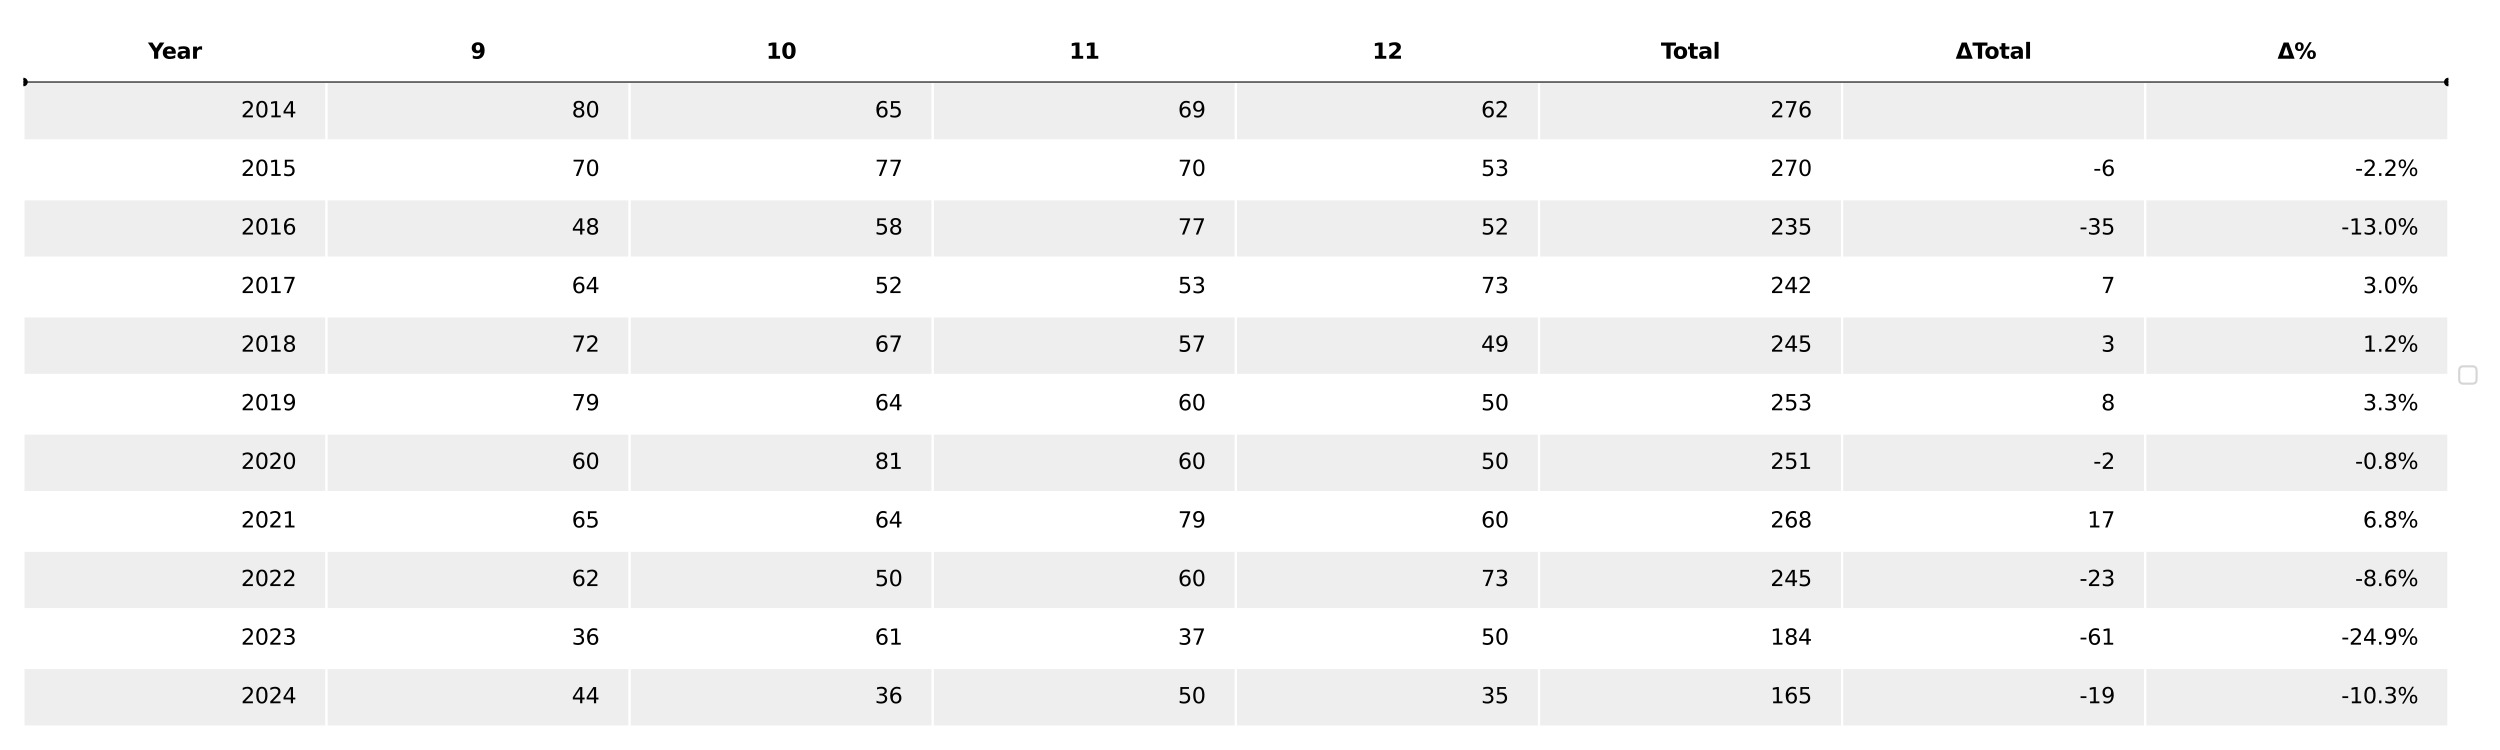 <?xml version="1.0" encoding="utf-8" standalone="no"?>
<!DOCTYPE svg PUBLIC "-//W3C//DTD SVG 1.1//EN"
  "http://www.w3.org/Graphics/SVG/1.1/DTD/svg11.dtd">
<svg xmlns:xlink="http://www.w3.org/1999/xlink" width="1152pt" height="345.6pt" viewBox="0 0 1152 345.6" xmlns="http://www.w3.org/2000/svg" version="1.1">
 <defs>
  <style type="text/css">*{stroke-linejoin: round; stroke-linecap: butt}</style>
 </defs>
 <g id="figure_1">
  <g id="patch_1">
   <path d="M 0 345.6 
L 1152 345.6 
L 1152 0 
L 0 0 
z
" style="fill: #ffffff"/>
  </g>
  <g id="axes_1">
   <g id="table_1">
    <g id="patch_2">
     <path d="M 10.8 37.8 
L 150.475 37.8 
L 150.475 10.8 
L 10.8 10.8 
z
" style="fill: #ffffff; stroke: #ffffff; stroke-linejoin: miter"/>
    </g>
    <g id="text_1">
     <!-- Year -->
     <g transform="translate(68.242 27.059) scale(0.1 -0.1)">
      <defs>
       <path id="DejaVuSans-Bold-59" d="M -63 4666 
L 1253 4666 
L 2316 3003 
L 3378 4666 
L 4697 4666 
L 2919 1966 
L 2919 0 
L 1716 0 
L 1716 1966 
L -63 4666 
z
" transform="scale(0.016)"/>
       <path id="DejaVuSans-Bold-65" d="M 4031 1759 
L 4031 1441 
L 1416 1441 
Q 1456 1047 1700 850 
Q 1944 653 2381 653 
Q 2734 653 3104 758 
Q 3475 863 3866 1075 
L 3866 213 
Q 3469 63 3072 -14 
Q 2675 -91 2278 -91 
Q 1328 -91 801 392 
Q 275 875 275 1747 
Q 275 2603 792 3093 
Q 1309 3584 2216 3584 
Q 3041 3584 3536 3087 
Q 4031 2591 4031 1759 
z
M 2881 2131 
Q 2881 2450 2695 2645 
Q 2509 2841 2209 2841 
Q 1884 2841 1681 2658 
Q 1478 2475 1428 2131 
L 2881 2131 
z
" transform="scale(0.016)"/>
       <path id="DejaVuSans-Bold-61" d="M 2106 1575 
Q 1756 1575 1579 1456 
Q 1403 1338 1403 1106 
Q 1403 894 1545 773 
Q 1688 653 1941 653 
Q 2256 653 2472 879 
Q 2688 1106 2688 1447 
L 2688 1575 
L 2106 1575 
z
M 3816 1997 
L 3816 0 
L 2688 0 
L 2688 519 
Q 2463 200 2181 54 
Q 1900 -91 1497 -91 
Q 953 -91 614 226 
Q 275 544 275 1050 
Q 275 1666 698 1953 
Q 1122 2241 2028 2241 
L 2688 2241 
L 2688 2328 
Q 2688 2594 2478 2717 
Q 2269 2841 1825 2841 
Q 1466 2841 1156 2769 
Q 847 2697 581 2553 
L 581 3406 
Q 941 3494 1303 3539 
Q 1666 3584 2028 3584 
Q 2975 3584 3395 3211 
Q 3816 2838 3816 1997 
z
" transform="scale(0.016)"/>
       <path id="DejaVuSans-Bold-72" d="M 3138 2547 
Q 2991 2616 2845 2648 
Q 2700 2681 2553 2681 
Q 2122 2681 1889 2404 
Q 1656 2128 1656 1613 
L 1656 0 
L 538 0 
L 538 3500 
L 1656 3500 
L 1656 2925 
Q 1872 3269 2151 3426 
Q 2431 3584 2822 3584 
Q 2878 3584 2943 3579 
Q 3009 3575 3134 3559 
L 3138 2547 
z
" transform="scale(0.016)"/>
      </defs>
      <use xlink:href="#DejaVuSans-Bold-59"/>
      <use xlink:href="#DejaVuSans-Bold-65" x="63.287"/>
      <use xlink:href="#DejaVuSans-Bold-61" x="131.109"/>
      <use xlink:href="#DejaVuSans-Bold-72" x="198.59"/>
     </g>
    </g>
    <g id="patch_3">
     <path d="M 150.475 37.8 
L 290.15 37.8 
L 290.15 10.8 
L 150.475 10.8 
z
" style="fill: #ffffff; stroke: #ffffff; stroke-linejoin: miter"/>
    </g>
    <g id="text_2">
     <!-- 9 -->
     <g transform="translate(216.834 27.059) scale(0.1 -0.1)">
      <defs>
       <path id="DejaVuSans-Bold-39" d="M 641 103 
L 641 966 
Q 928 831 1190 764 
Q 1453 697 1709 697 
Q 2247 697 2547 995 
Q 2847 1294 2900 1881 
Q 2688 1725 2447 1647 
Q 2206 1569 1925 1569 
Q 1209 1569 770 1986 
Q 331 2403 331 3084 
Q 331 3838 820 4291 
Q 1309 4744 2131 4744 
Q 3044 4744 3544 4128 
Q 4044 3513 4044 2388 
Q 4044 1231 3459 570 
Q 2875 -91 1856 -91 
Q 1528 -91 1228 -42 
Q 928 6 641 103 
z
M 2125 2350 
Q 2441 2350 2600 2554 
Q 2759 2759 2759 3169 
Q 2759 3575 2600 3781 
Q 2441 3988 2125 3988 
Q 1809 3988 1650 3781 
Q 1491 3575 1491 3169 
Q 1491 2759 1650 2554 
Q 1809 2350 2125 2350 
z
" transform="scale(0.016)"/>
      </defs>
      <use xlink:href="#DejaVuSans-Bold-39"/>
     </g>
    </g>
    <g id="patch_4">
     <path d="M 290.15 37.8 
L 429.825 37.8 
L 429.825 10.8 
L 290.15 10.8 
z
" style="fill: #ffffff; stroke: #ffffff; stroke-linejoin: miter"/>
    </g>
    <g id="text_3">
     <!-- 10 -->
     <g transform="translate(353.03 27.059) scale(0.1 -0.1)">
      <defs>
       <path id="DejaVuSans-Bold-31" d="M 750 831 
L 1813 831 
L 1813 3847 
L 722 3622 
L 722 4441 
L 1806 4666 
L 2950 4666 
L 2950 831 
L 4013 831 
L 4013 0 
L 750 0 
L 750 831 
z
" transform="scale(0.016)"/>
       <path id="DejaVuSans-Bold-30" d="M 2944 2338 
Q 2944 3213 2780 3570 
Q 2616 3928 2228 3928 
Q 1841 3928 1675 3570 
Q 1509 3213 1509 2338 
Q 1509 1453 1675 1090 
Q 1841 728 2228 728 
Q 2613 728 2778 1090 
Q 2944 1453 2944 2338 
z
M 4147 2328 
Q 4147 1169 3647 539 
Q 3147 -91 2228 -91 
Q 1306 -91 806 539 
Q 306 1169 306 2328 
Q 306 3491 806 4120 
Q 1306 4750 2228 4750 
Q 3147 4750 3647 4120 
Q 4147 3491 4147 2328 
z
" transform="scale(0.016)"/>
      </defs>
      <use xlink:href="#DejaVuSans-Bold-31"/>
      <use xlink:href="#DejaVuSans-Bold-30" x="69.58"/>
     </g>
    </g>
    <g id="patch_5">
     <path d="M 429.825 37.8 
L 569.5 37.8 
L 569.5 10.8 
L 429.825 10.8 
z
" style="fill: #ffffff; stroke: #ffffff; stroke-linejoin: miter"/>
    </g>
    <g id="text_4">
     <!-- 11 -->
     <g transform="translate(492.705 27.059) scale(0.1 -0.1)">
      <use xlink:href="#DejaVuSans-Bold-31"/>
      <use xlink:href="#DejaVuSans-Bold-31" x="69.58"/>
     </g>
    </g>
    <g id="patch_6">
     <path d="M 569.5 37.8 
L 709.175 37.8 
L 709.175 10.8 
L 569.5 10.8 
z
" style="fill: #ffffff; stroke: #ffffff; stroke-linejoin: miter"/>
    </g>
    <g id="text_5">
     <!-- 12 -->
     <g transform="translate(632.38 27.059) scale(0.1 -0.1)">
      <defs>
       <path id="DejaVuSans-Bold-32" d="M 1844 884 
L 3897 884 
L 3897 0 
L 506 0 
L 506 884 
L 2209 2388 
Q 2438 2594 2547 2791 
Q 2656 2988 2656 3200 
Q 2656 3528 2436 3728 
Q 2216 3928 1850 3928 
Q 1569 3928 1234 3808 
Q 900 3688 519 3450 
L 519 4475 
Q 925 4609 1322 4679 
Q 1719 4750 2100 4750 
Q 2938 4750 3402 4381 
Q 3866 4013 3866 3353 
Q 3866 2972 3669 2642 
Q 3472 2313 2841 1759 
L 1844 884 
z
" transform="scale(0.016)"/>
      </defs>
      <use xlink:href="#DejaVuSans-Bold-31"/>
      <use xlink:href="#DejaVuSans-Bold-32" x="69.58"/>
     </g>
    </g>
    <g id="patch_7">
     <path d="M 709.175 37.8 
L 848.85 37.8 
L 848.85 10.8 
L 709.175 10.8 
z
" style="fill: #ffffff; stroke: #ffffff; stroke-linejoin: miter"/>
    </g>
    <g id="text_6">
     <!-- Total -->
     <g transform="translate(765.351 27.059) scale(0.1 -0.1)">
      <defs>
       <path id="DejaVuSans-Bold-54" d="M 31 4666 
L 4331 4666 
L 4331 3756 
L 2784 3756 
L 2784 0 
L 1581 0 
L 1581 3756 
L 31 3756 
L 31 4666 
z
" transform="scale(0.016)"/>
       <path id="DejaVuSans-Bold-6f" d="M 2203 2784 
Q 1831 2784 1636 2517 
Q 1441 2250 1441 1747 
Q 1441 1244 1636 976 
Q 1831 709 2203 709 
Q 2569 709 2762 976 
Q 2956 1244 2956 1747 
Q 2956 2250 2762 2517 
Q 2569 2784 2203 2784 
z
M 2203 3584 
Q 3106 3584 3614 3096 
Q 4122 2609 4122 1747 
Q 4122 884 3614 396 
Q 3106 -91 2203 -91 
Q 1297 -91 786 396 
Q 275 884 275 1747 
Q 275 2609 786 3096 
Q 1297 3584 2203 3584 
z
" transform="scale(0.016)"/>
       <path id="DejaVuSans-Bold-74" d="M 1759 4494 
L 1759 3500 
L 2913 3500 
L 2913 2700 
L 1759 2700 
L 1759 1216 
Q 1759 972 1856 886 
Q 1953 800 2241 800 
L 2816 800 
L 2816 0 
L 1856 0 
Q 1194 0 917 276 
Q 641 553 641 1216 
L 641 2700 
L 84 2700 
L 84 3500 
L 641 3500 
L 641 4494 
L 1759 4494 
z
" transform="scale(0.016)"/>
       <path id="DejaVuSans-Bold-6c" d="M 538 4863 
L 1656 4863 
L 1656 0 
L 538 0 
L 538 4863 
z
" transform="scale(0.016)"/>
      </defs>
      <use xlink:href="#DejaVuSans-Bold-54"/>
      <use xlink:href="#DejaVuSans-Bold-6f" x="54.963"/>
      <use xlink:href="#DejaVuSans-Bold-74" x="123.664"/>
      <use xlink:href="#DejaVuSans-Bold-61" x="171.467"/>
      <use xlink:href="#DejaVuSans-Bold-6c" x="238.947"/>
     </g>
    </g>
    <g id="patch_8">
     <path d="M 848.85 37.8 
L 988.525 37.8 
L 988.525 10.8 
L 848.85 10.8 
z
" style="fill: #ffffff; stroke: #ffffff; stroke-linejoin: miter"/>
    </g>
    <g id="text_7">
     <!-- ΔTotal -->
     <g transform="translate(901.156 27.059) scale(0.1 -0.1)">
      <defs>
       <path id="DejaVuSans-Bold-394" d="M 4922 0 
L 31 0 
L 1759 4666 
L 3194 4666 
L 4922 0 
z
M 1559 909 
L 3384 909 
L 2478 3572 
L 1559 909 
z
" transform="scale(0.016)"/>
      </defs>
      <use xlink:href="#DejaVuSans-Bold-394"/>
      <use xlink:href="#DejaVuSans-Bold-54" x="77.393"/>
      <use xlink:href="#DejaVuSans-Bold-6f" x="132.355"/>
      <use xlink:href="#DejaVuSans-Bold-74" x="201.057"/>
      <use xlink:href="#DejaVuSans-Bold-61" x="248.859"/>
      <use xlink:href="#DejaVuSans-Bold-6c" x="316.34"/>
     </g>
    </g>
    <g id="patch_9">
     <path d="M 988.525 37.8 
L 1128.2 37.8 
L 1128.2 10.8 
L 988.525 10.8 
z
" style="fill: #ffffff; stroke: #ffffff; stroke-linejoin: miter"/>
    </g>
    <g id="text_8">
     <!-- Δ% -->
     <g transform="translate(1049.483 27.059) scale(0.1 -0.1)">
      <defs>
       <path id="DejaVuSans-Bold-25" d="M 4959 1925 
Q 4738 1925 4616 1733 
Q 4494 1541 4494 1184 
Q 4494 825 4614 633 
Q 4734 441 4959 441 
Q 5184 441 5303 633 
Q 5422 825 5422 1184 
Q 5422 1541 5301 1733 
Q 5181 1925 4959 1925 
z
M 4959 2450 
Q 5541 2450 5875 2112 
Q 6209 1775 6209 1184 
Q 6209 594 5875 251 
Q 5541 -91 4959 -91 
Q 4378 -91 4042 251 
Q 3706 594 3706 1184 
Q 3706 1772 4042 2111 
Q 4378 2450 4959 2450 
z
M 2094 -91 
L 1403 -91 
L 4319 4750 
L 5013 4750 
L 2094 -91 
z
M 1453 4750 
Q 2034 4750 2367 4411 
Q 2700 4072 2700 3481 
Q 2700 2891 2367 2550 
Q 2034 2209 1453 2209 
Q 872 2209 539 2550 
Q 206 2891 206 3481 
Q 206 4072 539 4411 
Q 872 4750 1453 4750 
z
M 1453 4225 
Q 1228 4225 1106 4031 
Q 984 3838 984 3481 
Q 984 3122 1106 2926 
Q 1228 2731 1453 2731 
Q 1678 2731 1798 2926 
Q 1919 3122 1919 3481 
Q 1919 3838 1797 4031 
Q 1675 4225 1453 4225 
z
" transform="scale(0.016)"/>
      </defs>
      <use xlink:href="#DejaVuSans-Bold-394"/>
      <use xlink:href="#DejaVuSans-Bold-25" x="77.393"/>
     </g>
    </g>
    <g id="patch_10">
     <path d="M 10.8 64.8 
L 150.475 64.8 
L 150.475 37.8 
L 10.8 37.8 
z
" style="fill: #eeeeee; stroke: #ffffff; stroke-linejoin: miter"/>
    </g>
    <g id="text_9">
     <!-- 2014 -->
     <g transform="translate(111.058 54.059) scale(0.1 -0.1)">
      <defs>
       <path id="DejaVuSans-32" d="M 1228 531 
L 3431 531 
L 3431 0 
L 469 0 
L 469 531 
Q 828 903 1448 1529 
Q 2069 2156 2228 2338 
Q 2531 2678 2651 2914 
Q 2772 3150 2772 3378 
Q 2772 3750 2511 3984 
Q 2250 4219 1831 4219 
Q 1534 4219 1204 4116 
Q 875 4013 500 3803 
L 500 4441 
Q 881 4594 1212 4672 
Q 1544 4750 1819 4750 
Q 2544 4750 2975 4387 
Q 3406 4025 3406 3419 
Q 3406 3131 3298 2873 
Q 3191 2616 2906 2266 
Q 2828 2175 2409 1742 
Q 1991 1309 1228 531 
z
" transform="scale(0.016)"/>
       <path id="DejaVuSans-30" d="M 2034 4250 
Q 1547 4250 1301 3770 
Q 1056 3291 1056 2328 
Q 1056 1369 1301 889 
Q 1547 409 2034 409 
Q 2525 409 2770 889 
Q 3016 1369 3016 2328 
Q 3016 3291 2770 3770 
Q 2525 4250 2034 4250 
z
M 2034 4750 
Q 2819 4750 3233 4129 
Q 3647 3509 3647 2328 
Q 3647 1150 3233 529 
Q 2819 -91 2034 -91 
Q 1250 -91 836 529 
Q 422 1150 422 2328 
Q 422 3509 836 4129 
Q 1250 4750 2034 4750 
z
" transform="scale(0.016)"/>
       <path id="DejaVuSans-31" d="M 794 531 
L 1825 531 
L 1825 4091 
L 703 3866 
L 703 4441 
L 1819 4666 
L 2450 4666 
L 2450 531 
L 3481 531 
L 3481 0 
L 794 0 
L 794 531 
z
" transform="scale(0.016)"/>
       <path id="DejaVuSans-34" d="M 2419 4116 
L 825 1625 
L 2419 1625 
L 2419 4116 
z
M 2253 4666 
L 3047 4666 
L 3047 1625 
L 3713 1625 
L 3713 1100 
L 3047 1100 
L 3047 0 
L 2419 0 
L 2419 1100 
L 313 1100 
L 313 1709 
L 2253 4666 
z
" transform="scale(0.016)"/>
      </defs>
      <use xlink:href="#DejaVuSans-32"/>
      <use xlink:href="#DejaVuSans-30" x="63.623"/>
      <use xlink:href="#DejaVuSans-31" x="127.246"/>
      <use xlink:href="#DejaVuSans-34" x="190.869"/>
     </g>
    </g>
    <g id="patch_11">
     <path d="M 150.475 64.8 
L 290.15 64.8 
L 290.15 37.8 
L 150.475 37.8 
z
" style="fill: #eeeeee; stroke: #ffffff; stroke-linejoin: miter"/>
    </g>
    <g id="text_10">
     <!-- 80 -->
     <g transform="translate(263.457 54.059) scale(0.1 -0.1)">
      <defs>
       <path id="DejaVuSans-38" d="M 2034 2216 
Q 1584 2216 1326 1975 
Q 1069 1734 1069 1313 
Q 1069 891 1326 650 
Q 1584 409 2034 409 
Q 2484 409 2743 651 
Q 3003 894 3003 1313 
Q 3003 1734 2745 1975 
Q 2488 2216 2034 2216 
z
M 1403 2484 
Q 997 2584 770 2862 
Q 544 3141 544 3541 
Q 544 4100 942 4425 
Q 1341 4750 2034 4750 
Q 2731 4750 3128 4425 
Q 3525 4100 3525 3541 
Q 3525 3141 3298 2862 
Q 3072 2584 2669 2484 
Q 3125 2378 3379 2068 
Q 3634 1759 3634 1313 
Q 3634 634 3220 271 
Q 2806 -91 2034 -91 
Q 1263 -91 848 271 
Q 434 634 434 1313 
Q 434 1759 690 2068 
Q 947 2378 1403 2484 
z
M 1172 3481 
Q 1172 3119 1398 2916 
Q 1625 2713 2034 2713 
Q 2441 2713 2670 2916 
Q 2900 3119 2900 3481 
Q 2900 3844 2670 4047 
Q 2441 4250 2034 4250 
Q 1625 4250 1398 4047 
Q 1172 3844 1172 3481 
z
" transform="scale(0.016)"/>
      </defs>
      <use xlink:href="#DejaVuSans-38"/>
      <use xlink:href="#DejaVuSans-30" x="63.623"/>
     </g>
    </g>
    <g id="patch_12">
     <path d="M 290.15 64.8 
L 429.825 64.8 
L 429.825 37.8 
L 290.15 37.8 
z
" style="fill: #eeeeee; stroke: #ffffff; stroke-linejoin: miter"/>
    </g>
    <g id="text_11">
     <!-- 65 -->
     <g transform="translate(403.132 54.059) scale(0.1 -0.1)">
      <defs>
       <path id="DejaVuSans-36" d="M 2113 2584 
Q 1688 2584 1439 2293 
Q 1191 2003 1191 1497 
Q 1191 994 1439 701 
Q 1688 409 2113 409 
Q 2538 409 2786 701 
Q 3034 994 3034 1497 
Q 3034 2003 2786 2293 
Q 2538 2584 2113 2584 
z
M 3366 4563 
L 3366 3988 
Q 3128 4100 2886 4159 
Q 2644 4219 2406 4219 
Q 1781 4219 1451 3797 
Q 1122 3375 1075 2522 
Q 1259 2794 1537 2939 
Q 1816 3084 2150 3084 
Q 2853 3084 3261 2657 
Q 3669 2231 3669 1497 
Q 3669 778 3244 343 
Q 2819 -91 2113 -91 
Q 1303 -91 875 529 
Q 447 1150 447 2328 
Q 447 3434 972 4092 
Q 1497 4750 2381 4750 
Q 2619 4750 2861 4703 
Q 3103 4656 3366 4563 
z
" transform="scale(0.016)"/>
       <path id="DejaVuSans-35" d="M 691 4666 
L 3169 4666 
L 3169 4134 
L 1269 4134 
L 1269 2991 
Q 1406 3038 1543 3061 
Q 1681 3084 1819 3084 
Q 2600 3084 3056 2656 
Q 3513 2228 3513 1497 
Q 3513 744 3044 326 
Q 2575 -91 1722 -91 
Q 1428 -91 1123 -41 
Q 819 9 494 109 
L 494 744 
Q 775 591 1075 516 
Q 1375 441 1709 441 
Q 2250 441 2565 725 
Q 2881 1009 2881 1497 
Q 2881 1984 2565 2268 
Q 2250 2553 1709 2553 
Q 1456 2553 1204 2497 
Q 953 2441 691 2322 
L 691 4666 
z
" transform="scale(0.016)"/>
      </defs>
      <use xlink:href="#DejaVuSans-36"/>
      <use xlink:href="#DejaVuSans-35" x="63.623"/>
     </g>
    </g>
    <g id="patch_13">
     <path d="M 429.825 64.8 
L 569.5 64.8 
L 569.5 37.8 
L 429.825 37.8 
z
" style="fill: #eeeeee; stroke: #ffffff; stroke-linejoin: miter"/>
    </g>
    <g id="text_12">
     <!-- 69 -->
     <g transform="translate(542.808 54.059) scale(0.1 -0.1)">
      <defs>
       <path id="DejaVuSans-39" d="M 703 97 
L 703 672 
Q 941 559 1184 500 
Q 1428 441 1663 441 
Q 2288 441 2617 861 
Q 2947 1281 2994 2138 
Q 2813 1869 2534 1725 
Q 2256 1581 1919 1581 
Q 1219 1581 811 2004 
Q 403 2428 403 3163 
Q 403 3881 828 4315 
Q 1253 4750 1959 4750 
Q 2769 4750 3195 4129 
Q 3622 3509 3622 2328 
Q 3622 1225 3098 567 
Q 2575 -91 1691 -91 
Q 1453 -91 1209 -44 
Q 966 3 703 97 
z
M 1959 2075 
Q 2384 2075 2632 2365 
Q 2881 2656 2881 3163 
Q 2881 3666 2632 3958 
Q 2384 4250 1959 4250 
Q 1534 4250 1286 3958 
Q 1038 3666 1038 3163 
Q 1038 2656 1286 2365 
Q 1534 2075 1959 2075 
z
" transform="scale(0.016)"/>
      </defs>
      <use xlink:href="#DejaVuSans-36"/>
      <use xlink:href="#DejaVuSans-39" x="63.623"/>
     </g>
    </g>
    <g id="patch_14">
     <path d="M 569.5 64.8 
L 709.175 64.8 
L 709.175 37.8 
L 569.5 37.8 
z
" style="fill: #eeeeee; stroke: #ffffff; stroke-linejoin: miter"/>
    </g>
    <g id="text_13">
     <!-- 62 -->
     <g transform="translate(682.482 54.059) scale(0.1 -0.1)">
      <use xlink:href="#DejaVuSans-36"/>
      <use xlink:href="#DejaVuSans-32" x="63.623"/>
     </g>
    </g>
    <g id="patch_15">
     <path d="M 709.175 64.8 
L 848.85 64.8 
L 848.85 37.8 
L 709.175 37.8 
z
" style="fill: #eeeeee; stroke: #ffffff; stroke-linejoin: miter"/>
    </g>
    <g id="text_14">
     <!-- 276 -->
     <g transform="translate(815.795 54.059) scale(0.1 -0.1)">
      <defs>
       <path id="DejaVuSans-37" d="M 525 4666 
L 3525 4666 
L 3525 4397 
L 1831 0 
L 1172 0 
L 2766 4134 
L 525 4134 
L 525 4666 
z
" transform="scale(0.016)"/>
      </defs>
      <use xlink:href="#DejaVuSans-32"/>
      <use xlink:href="#DejaVuSans-37" x="63.623"/>
      <use xlink:href="#DejaVuSans-36" x="127.246"/>
     </g>
    </g>
    <g id="patch_16">
     <path d="M 848.85 64.8 
L 988.525 64.8 
L 988.525 37.8 
L 848.85 37.8 
z
" style="fill: #eeeeee; stroke: #ffffff; stroke-linejoin: miter"/>
    </g>
    <g id="patch_17">
     <path d="M 988.525 64.8 
L 1128.2 64.8 
L 1128.2 37.8 
L 988.525 37.8 
z
" style="fill: #eeeeee; stroke: #ffffff; stroke-linejoin: miter"/>
    </g>
    <g id="patch_18">
     <path d="M 10.8 91.8 
L 150.475 91.8 
L 150.475 64.8 
L 10.8 64.8 
z
" style="fill: #ffffff; stroke: #ffffff; stroke-linejoin: miter"/>
    </g>
    <g id="text_15">
     <!-- 2015 -->
     <g transform="translate(111.058 81.059) scale(0.1 -0.1)">
      <use xlink:href="#DejaVuSans-32"/>
      <use xlink:href="#DejaVuSans-30" x="63.623"/>
      <use xlink:href="#DejaVuSans-31" x="127.246"/>
      <use xlink:href="#DejaVuSans-35" x="190.869"/>
     </g>
    </g>
    <g id="patch_19">
     <path d="M 150.475 91.8 
L 290.15 91.8 
L 290.15 64.8 
L 150.475 64.8 
z
" style="fill: #ffffff; stroke: #ffffff; stroke-linejoin: miter"/>
    </g>
    <g id="text_16">
     <!-- 70 -->
     <g transform="translate(263.457 81.059) scale(0.1 -0.1)">
      <use xlink:href="#DejaVuSans-37"/>
      <use xlink:href="#DejaVuSans-30" x="63.623"/>
     </g>
    </g>
    <g id="patch_20">
     <path d="M 290.15 91.8 
L 429.825 91.8 
L 429.825 64.8 
L 290.15 64.8 
z
" style="fill: #ffffff; stroke: #ffffff; stroke-linejoin: miter"/>
    </g>
    <g id="text_17">
     <!-- 77 -->
     <g transform="translate(403.132 81.059) scale(0.1 -0.1)">
      <use xlink:href="#DejaVuSans-37"/>
      <use xlink:href="#DejaVuSans-37" x="63.623"/>
     </g>
    </g>
    <g id="patch_21">
     <path d="M 429.825 91.8 
L 569.5 91.8 
L 569.5 64.8 
L 429.825 64.8 
z
" style="fill: #ffffff; stroke: #ffffff; stroke-linejoin: miter"/>
    </g>
    <g id="text_18">
     <!-- 70 -->
     <g transform="translate(542.808 81.059) scale(0.1 -0.1)">
      <use xlink:href="#DejaVuSans-37"/>
      <use xlink:href="#DejaVuSans-30" x="63.623"/>
     </g>
    </g>
    <g id="patch_22">
     <path d="M 569.5 91.8 
L 709.175 91.8 
L 709.175 64.8 
L 569.5 64.8 
z
" style="fill: #ffffff; stroke: #ffffff; stroke-linejoin: miter"/>
    </g>
    <g id="text_19">
     <!-- 53 -->
     <g transform="translate(682.482 81.059) scale(0.1 -0.1)">
      <defs>
       <path id="DejaVuSans-33" d="M 2597 2516 
Q 3050 2419 3304 2112 
Q 3559 1806 3559 1356 
Q 3559 666 3084 287 
Q 2609 -91 1734 -91 
Q 1441 -91 1130 -33 
Q 819 25 488 141 
L 488 750 
Q 750 597 1062 519 
Q 1375 441 1716 441 
Q 2309 441 2620 675 
Q 2931 909 2931 1356 
Q 2931 1769 2642 2001 
Q 2353 2234 1838 2234 
L 1294 2234 
L 1294 2753 
L 1863 2753 
Q 2328 2753 2575 2939 
Q 2822 3125 2822 3475 
Q 2822 3834 2567 4026 
Q 2313 4219 1838 4219 
Q 1578 4219 1281 4162 
Q 984 4106 628 3988 
L 628 4550 
Q 988 4650 1302 4700 
Q 1616 4750 1894 4750 
Q 2613 4750 3031 4423 
Q 3450 4097 3450 3541 
Q 3450 3153 3228 2886 
Q 3006 2619 2597 2516 
z
" transform="scale(0.016)"/>
      </defs>
      <use xlink:href="#DejaVuSans-35"/>
      <use xlink:href="#DejaVuSans-33" x="63.623"/>
     </g>
    </g>
    <g id="patch_23">
     <path d="M 709.175 91.8 
L 848.85 91.8 
L 848.85 64.8 
L 709.175 64.8 
z
" style="fill: #ffffff; stroke: #ffffff; stroke-linejoin: miter"/>
    </g>
    <g id="text_20">
     <!-- 270 -->
     <g transform="translate(815.795 81.059) scale(0.1 -0.1)">
      <use xlink:href="#DejaVuSans-32"/>
      <use xlink:href="#DejaVuSans-37" x="63.623"/>
      <use xlink:href="#DejaVuSans-30" x="127.246"/>
     </g>
    </g>
    <g id="patch_24">
     <path d="M 848.85 91.8 
L 988.525 91.8 
L 988.525 64.8 
L 848.85 64.8 
z
" style="fill: #ffffff; stroke: #ffffff; stroke-linejoin: miter"/>
    </g>
    <g id="text_21">
     <!-- -6 -->
     <g transform="translate(964.587 81.059) scale(0.1 -0.1)">
      <defs>
       <path id="DejaVuSans-2d" d="M 313 2009 
L 1997 2009 
L 1997 1497 
L 313 1497 
L 313 2009 
z
" transform="scale(0.016)"/>
      </defs>
      <use xlink:href="#DejaVuSans-2d"/>
      <use xlink:href="#DejaVuSans-36" x="36.084"/>
     </g>
    </g>
    <g id="patch_25">
     <path d="M 988.525 91.8 
L 1128.2 91.8 
L 1128.2 64.8 
L 988.525 64.8 
z
" style="fill: #ffffff; stroke: #ffffff; stroke-linejoin: miter"/>
    </g>
    <g id="text_22">
     <!-- -2.2% -->
     <g transform="translate(1085.22 81.059) scale(0.1 -0.1)">
      <defs>
       <path id="DejaVuSans-2e" d="M 684 794 
L 1344 794 
L 1344 0 
L 684 0 
L 684 794 
z
" transform="scale(0.016)"/>
       <path id="DejaVuSans-25" d="M 4653 2053 
Q 4381 2053 4226 1822 
Q 4072 1591 4072 1178 
Q 4072 772 4226 539 
Q 4381 306 4653 306 
Q 4919 306 5073 539 
Q 5228 772 5228 1178 
Q 5228 1588 5073 1820 
Q 4919 2053 4653 2053 
z
M 4653 2450 
Q 5147 2450 5437 2106 
Q 5728 1763 5728 1178 
Q 5728 594 5436 251 
Q 5144 -91 4653 -91 
Q 4153 -91 3862 251 
Q 3572 594 3572 1178 
Q 3572 1766 3864 2108 
Q 4156 2450 4653 2450 
z
M 1428 4353 
Q 1159 4353 1004 4120 
Q 850 3888 850 3481 
Q 850 3069 1003 2837 
Q 1156 2606 1428 2606 
Q 1700 2606 1854 2837 
Q 2009 3069 2009 3481 
Q 2009 3884 1853 4118 
Q 1697 4353 1428 4353 
z
M 4250 4750 
L 4750 4750 
L 1831 -91 
L 1331 -91 
L 4250 4750 
z
M 1428 4750 
Q 1922 4750 2215 4408 
Q 2509 4066 2509 3481 
Q 2509 2891 2217 2550 
Q 1925 2209 1428 2209 
Q 931 2209 642 2551 
Q 353 2894 353 3481 
Q 353 4063 643 4406 
Q 934 4750 1428 4750 
z
" transform="scale(0.016)"/>
      </defs>
      <use xlink:href="#DejaVuSans-2d"/>
      <use xlink:href="#DejaVuSans-32" x="36.084"/>
      <use xlink:href="#DejaVuSans-2e" x="99.707"/>
      <use xlink:href="#DejaVuSans-32" x="131.494"/>
      <use xlink:href="#DejaVuSans-25" x="195.117"/>
     </g>
    </g>
    <g id="patch_26">
     <path d="M 10.8 118.8 
L 150.475 118.8 
L 150.475 91.8 
L 10.8 91.8 
z
" style="fill: #eeeeee; stroke: #ffffff; stroke-linejoin: miter"/>
    </g>
    <g id="text_23">
     <!-- 2016 -->
     <g transform="translate(111.058 108.059) scale(0.1 -0.1)">
      <use xlink:href="#DejaVuSans-32"/>
      <use xlink:href="#DejaVuSans-30" x="63.623"/>
      <use xlink:href="#DejaVuSans-31" x="127.246"/>
      <use xlink:href="#DejaVuSans-36" x="190.869"/>
     </g>
    </g>
    <g id="patch_27">
     <path d="M 150.475 118.8 
L 290.15 118.8 
L 290.15 91.8 
L 150.475 91.8 
z
" style="fill: #eeeeee; stroke: #ffffff; stroke-linejoin: miter"/>
    </g>
    <g id="text_24">
     <!-- 48 -->
     <g transform="translate(263.457 108.059) scale(0.1 -0.1)">
      <use xlink:href="#DejaVuSans-34"/>
      <use xlink:href="#DejaVuSans-38" x="63.623"/>
     </g>
    </g>
    <g id="patch_28">
     <path d="M 290.15 118.8 
L 429.825 118.8 
L 429.825 91.8 
L 290.15 91.8 
z
" style="fill: #eeeeee; stroke: #ffffff; stroke-linejoin: miter"/>
    </g>
    <g id="text_25">
     <!-- 58 -->
     <g transform="translate(403.132 108.059) scale(0.1 -0.1)">
      <use xlink:href="#DejaVuSans-35"/>
      <use xlink:href="#DejaVuSans-38" x="63.623"/>
     </g>
    </g>
    <g id="patch_29">
     <path d="M 429.825 118.8 
L 569.5 118.8 
L 569.5 91.8 
L 429.825 91.8 
z
" style="fill: #eeeeee; stroke: #ffffff; stroke-linejoin: miter"/>
    </g>
    <g id="text_26">
     <!-- 77 -->
     <g transform="translate(542.808 108.059) scale(0.1 -0.1)">
      <use xlink:href="#DejaVuSans-37"/>
      <use xlink:href="#DejaVuSans-37" x="63.623"/>
     </g>
    </g>
    <g id="patch_30">
     <path d="M 569.5 118.8 
L 709.175 118.8 
L 709.175 91.8 
L 569.5 91.8 
z
" style="fill: #eeeeee; stroke: #ffffff; stroke-linejoin: miter"/>
    </g>
    <g id="text_27">
     <!-- 52 -->
     <g transform="translate(682.482 108.059) scale(0.1 -0.1)">
      <use xlink:href="#DejaVuSans-35"/>
      <use xlink:href="#DejaVuSans-32" x="63.623"/>
     </g>
    </g>
    <g id="patch_31">
     <path d="M 709.175 118.8 
L 848.85 118.8 
L 848.85 91.8 
L 709.175 91.8 
z
" style="fill: #eeeeee; stroke: #ffffff; stroke-linejoin: miter"/>
    </g>
    <g id="text_28">
     <!-- 235 -->
     <g transform="translate(815.795 108.059) scale(0.1 -0.1)">
      <use xlink:href="#DejaVuSans-32"/>
      <use xlink:href="#DejaVuSans-33" x="63.623"/>
      <use xlink:href="#DejaVuSans-35" x="127.246"/>
     </g>
    </g>
    <g id="patch_32">
     <path d="M 848.85 118.8 
L 988.525 118.8 
L 988.525 91.8 
L 848.85 91.8 
z
" style="fill: #eeeeee; stroke: #ffffff; stroke-linejoin: miter"/>
    </g>
    <g id="text_29">
     <!-- -35 -->
     <g transform="translate(958.225 108.059) scale(0.1 -0.1)">
      <use xlink:href="#DejaVuSans-2d"/>
      <use xlink:href="#DejaVuSans-33" x="36.084"/>
      <use xlink:href="#DejaVuSans-35" x="99.707"/>
     </g>
    </g>
    <g id="patch_33">
     <path d="M 988.525 118.8 
L 1128.2 118.8 
L 1128.2 91.8 
L 988.525 91.8 
z
" style="fill: #eeeeee; stroke: #ffffff; stroke-linejoin: miter"/>
    </g>
    <g id="text_30">
     <!-- -13.0% -->
     <g transform="translate(1078.858 108.059) scale(0.1 -0.1)">
      <use xlink:href="#DejaVuSans-2d"/>
      <use xlink:href="#DejaVuSans-31" x="36.084"/>
      <use xlink:href="#DejaVuSans-33" x="99.707"/>
      <use xlink:href="#DejaVuSans-2e" x="163.33"/>
      <use xlink:href="#DejaVuSans-30" x="195.117"/>
      <use xlink:href="#DejaVuSans-25" x="258.74"/>
     </g>
    </g>
    <g id="patch_34">
     <path d="M 10.8 145.8 
L 150.475 145.8 
L 150.475 118.8 
L 10.8 118.8 
z
" style="fill: #ffffff; stroke: #ffffff; stroke-linejoin: miter"/>
    </g>
    <g id="text_31">
     <!-- 2017 -->
     <g transform="translate(111.058 135.059) scale(0.1 -0.1)">
      <use xlink:href="#DejaVuSans-32"/>
      <use xlink:href="#DejaVuSans-30" x="63.623"/>
      <use xlink:href="#DejaVuSans-31" x="127.246"/>
      <use xlink:href="#DejaVuSans-37" x="190.869"/>
     </g>
    </g>
    <g id="patch_35">
     <path d="M 150.475 145.8 
L 290.15 145.8 
L 290.15 118.8 
L 150.475 118.8 
z
" style="fill: #ffffff; stroke: #ffffff; stroke-linejoin: miter"/>
    </g>
    <g id="text_32">
     <!-- 64 -->
     <g transform="translate(263.457 135.059) scale(0.1 -0.1)">
      <use xlink:href="#DejaVuSans-36"/>
      <use xlink:href="#DejaVuSans-34" x="63.623"/>
     </g>
    </g>
    <g id="patch_36">
     <path d="M 290.15 145.8 
L 429.825 145.8 
L 429.825 118.8 
L 290.15 118.8 
z
" style="fill: #ffffff; stroke: #ffffff; stroke-linejoin: miter"/>
    </g>
    <g id="text_33">
     <!-- 52 -->
     <g transform="translate(403.132 135.059) scale(0.1 -0.1)">
      <use xlink:href="#DejaVuSans-35"/>
      <use xlink:href="#DejaVuSans-32" x="63.623"/>
     </g>
    </g>
    <g id="patch_37">
     <path d="M 429.825 145.8 
L 569.5 145.8 
L 569.5 118.8 
L 429.825 118.8 
z
" style="fill: #ffffff; stroke: #ffffff; stroke-linejoin: miter"/>
    </g>
    <g id="text_34">
     <!-- 53 -->
     <g transform="translate(542.808 135.059) scale(0.1 -0.1)">
      <use xlink:href="#DejaVuSans-35"/>
      <use xlink:href="#DejaVuSans-33" x="63.623"/>
     </g>
    </g>
    <g id="patch_38">
     <path d="M 569.5 145.8 
L 709.175 145.8 
L 709.175 118.8 
L 569.5 118.8 
z
" style="fill: #ffffff; stroke: #ffffff; stroke-linejoin: miter"/>
    </g>
    <g id="text_35">
     <!-- 73 -->
     <g transform="translate(682.482 135.059) scale(0.1 -0.1)">
      <use xlink:href="#DejaVuSans-37"/>
      <use xlink:href="#DejaVuSans-33" x="63.623"/>
     </g>
    </g>
    <g id="patch_39">
     <path d="M 709.175 145.8 
L 848.85 145.8 
L 848.85 118.8 
L 709.175 118.8 
z
" style="fill: #ffffff; stroke: #ffffff; stroke-linejoin: miter"/>
    </g>
    <g id="text_36">
     <!-- 242 -->
     <g transform="translate(815.795 135.059) scale(0.1 -0.1)">
      <use xlink:href="#DejaVuSans-32"/>
      <use xlink:href="#DejaVuSans-34" x="63.623"/>
      <use xlink:href="#DejaVuSans-32" x="127.246"/>
     </g>
    </g>
    <g id="patch_40">
     <path d="M 848.85 145.8 
L 988.525 145.8 
L 988.525 118.8 
L 848.85 118.8 
z
" style="fill: #ffffff; stroke: #ffffff; stroke-linejoin: miter"/>
    </g>
    <g id="text_37">
     <!-- 7 -->
     <g transform="translate(968.195 135.059) scale(0.1 -0.1)">
      <use xlink:href="#DejaVuSans-37"/>
     </g>
    </g>
    <g id="patch_41">
     <path d="M 988.525 145.8 
L 1128.2 145.8 
L 1128.2 118.8 
L 988.525 118.8 
z
" style="fill: #ffffff; stroke: #ffffff; stroke-linejoin: miter"/>
    </g>
    <g id="text_38">
     <!-- 3.0% -->
     <g transform="translate(1088.828 135.059) scale(0.1 -0.1)">
      <use xlink:href="#DejaVuSans-33"/>
      <use xlink:href="#DejaVuSans-2e" x="63.623"/>
      <use xlink:href="#DejaVuSans-30" x="95.41"/>
      <use xlink:href="#DejaVuSans-25" x="159.033"/>
     </g>
    </g>
    <g id="patch_42">
     <path d="M 10.8 172.8 
L 150.475 172.8 
L 150.475 145.8 
L 10.8 145.8 
z
" style="fill: #eeeeee; stroke: #ffffff; stroke-linejoin: miter"/>
    </g>
    <g id="text_39">
     <!-- 2018 -->
     <g transform="translate(111.058 162.059) scale(0.1 -0.1)">
      <use xlink:href="#DejaVuSans-32"/>
      <use xlink:href="#DejaVuSans-30" x="63.623"/>
      <use xlink:href="#DejaVuSans-31" x="127.246"/>
      <use xlink:href="#DejaVuSans-38" x="190.869"/>
     </g>
    </g>
    <g id="patch_43">
     <path d="M 150.475 172.8 
L 290.15 172.8 
L 290.15 145.8 
L 150.475 145.8 
z
" style="fill: #eeeeee; stroke: #ffffff; stroke-linejoin: miter"/>
    </g>
    <g id="text_40">
     <!-- 72 -->
     <g transform="translate(263.457 162.059) scale(0.1 -0.1)">
      <use xlink:href="#DejaVuSans-37"/>
      <use xlink:href="#DejaVuSans-32" x="63.623"/>
     </g>
    </g>
    <g id="patch_44">
     <path d="M 290.15 172.8 
L 429.825 172.8 
L 429.825 145.8 
L 290.15 145.8 
z
" style="fill: #eeeeee; stroke: #ffffff; stroke-linejoin: miter"/>
    </g>
    <g id="text_41">
     <!-- 67 -->
     <g transform="translate(403.132 162.059) scale(0.1 -0.1)">
      <use xlink:href="#DejaVuSans-36"/>
      <use xlink:href="#DejaVuSans-37" x="63.623"/>
     </g>
    </g>
    <g id="patch_45">
     <path d="M 429.825 172.8 
L 569.5 172.8 
L 569.5 145.8 
L 429.825 145.8 
z
" style="fill: #eeeeee; stroke: #ffffff; stroke-linejoin: miter"/>
    </g>
    <g id="text_42">
     <!-- 57 -->
     <g transform="translate(542.808 162.059) scale(0.1 -0.1)">
      <use xlink:href="#DejaVuSans-35"/>
      <use xlink:href="#DejaVuSans-37" x="63.623"/>
     </g>
    </g>
    <g id="patch_46">
     <path d="M 569.5 172.8 
L 709.175 172.8 
L 709.175 145.8 
L 569.5 145.8 
z
" style="fill: #eeeeee; stroke: #ffffff; stroke-linejoin: miter"/>
    </g>
    <g id="text_43">
     <!-- 49 -->
     <g transform="translate(682.482 162.059) scale(0.1 -0.1)">
      <use xlink:href="#DejaVuSans-34"/>
      <use xlink:href="#DejaVuSans-39" x="63.623"/>
     </g>
    </g>
    <g id="patch_47">
     <path d="M 709.175 172.8 
L 848.85 172.8 
L 848.85 145.8 
L 709.175 145.8 
z
" style="fill: #eeeeee; stroke: #ffffff; stroke-linejoin: miter"/>
    </g>
    <g id="text_44">
     <!-- 245 -->
     <g transform="translate(815.795 162.059) scale(0.1 -0.1)">
      <use xlink:href="#DejaVuSans-32"/>
      <use xlink:href="#DejaVuSans-34" x="63.623"/>
      <use xlink:href="#DejaVuSans-35" x="127.246"/>
     </g>
    </g>
    <g id="patch_48">
     <path d="M 848.85 172.8 
L 988.525 172.8 
L 988.525 145.8 
L 848.85 145.8 
z
" style="fill: #eeeeee; stroke: #ffffff; stroke-linejoin: miter"/>
    </g>
    <g id="text_45">
     <!-- 3 -->
     <g transform="translate(968.195 162.059) scale(0.1 -0.1)">
      <use xlink:href="#DejaVuSans-33"/>
     </g>
    </g>
    <g id="patch_49">
     <path d="M 988.525 172.8 
L 1128.2 172.8 
L 1128.2 145.8 
L 988.525 145.8 
z
" style="fill: #eeeeee; stroke: #ffffff; stroke-linejoin: miter"/>
    </g>
    <g id="text_46">
     <!-- 1.2% -->
     <g transform="translate(1088.828 162.059) scale(0.1 -0.1)">
      <use xlink:href="#DejaVuSans-31"/>
      <use xlink:href="#DejaVuSans-2e" x="63.623"/>
      <use xlink:href="#DejaVuSans-32" x="95.41"/>
      <use xlink:href="#DejaVuSans-25" x="159.033"/>
     </g>
    </g>
    <g id="patch_50">
     <path d="M 10.8 199.8 
L 150.475 199.8 
L 150.475 172.8 
L 10.8 172.8 
z
" style="fill: #ffffff; stroke: #ffffff; stroke-linejoin: miter"/>
    </g>
    <g id="text_47">
     <!-- 2019 -->
     <g transform="translate(111.058 189.059) scale(0.1 -0.1)">
      <use xlink:href="#DejaVuSans-32"/>
      <use xlink:href="#DejaVuSans-30" x="63.623"/>
      <use xlink:href="#DejaVuSans-31" x="127.246"/>
      <use xlink:href="#DejaVuSans-39" x="190.869"/>
     </g>
    </g>
    <g id="patch_51">
     <path d="M 150.475 199.8 
L 290.15 199.8 
L 290.15 172.8 
L 150.475 172.8 
z
" style="fill: #ffffff; stroke: #ffffff; stroke-linejoin: miter"/>
    </g>
    <g id="text_48">
     <!-- 79 -->
     <g transform="translate(263.457 189.059) scale(0.1 -0.1)">
      <use xlink:href="#DejaVuSans-37"/>
      <use xlink:href="#DejaVuSans-39" x="63.623"/>
     </g>
    </g>
    <g id="patch_52">
     <path d="M 290.15 199.8 
L 429.825 199.8 
L 429.825 172.8 
L 290.15 172.8 
z
" style="fill: #ffffff; stroke: #ffffff; stroke-linejoin: miter"/>
    </g>
    <g id="text_49">
     <!-- 64 -->
     <g transform="translate(403.132 189.059) scale(0.1 -0.1)">
      <use xlink:href="#DejaVuSans-36"/>
      <use xlink:href="#DejaVuSans-34" x="63.623"/>
     </g>
    </g>
    <g id="patch_53">
     <path d="M 429.825 199.8 
L 569.5 199.8 
L 569.5 172.8 
L 429.825 172.8 
z
" style="fill: #ffffff; stroke: #ffffff; stroke-linejoin: miter"/>
    </g>
    <g id="text_50">
     <!-- 60 -->
     <g transform="translate(542.808 189.059) scale(0.1 -0.1)">
      <use xlink:href="#DejaVuSans-36"/>
      <use xlink:href="#DejaVuSans-30" x="63.623"/>
     </g>
    </g>
    <g id="patch_54">
     <path d="M 569.5 199.8 
L 709.175 199.8 
L 709.175 172.8 
L 569.5 172.8 
z
" style="fill: #ffffff; stroke: #ffffff; stroke-linejoin: miter"/>
    </g>
    <g id="text_51">
     <!-- 50 -->
     <g transform="translate(682.482 189.059) scale(0.1 -0.1)">
      <use xlink:href="#DejaVuSans-35"/>
      <use xlink:href="#DejaVuSans-30" x="63.623"/>
     </g>
    </g>
    <g id="patch_55">
     <path d="M 709.175 199.8 
L 848.85 199.8 
L 848.85 172.8 
L 709.175 172.8 
z
" style="fill: #ffffff; stroke: #ffffff; stroke-linejoin: miter"/>
    </g>
    <g id="text_52">
     <!-- 253 -->
     <g transform="translate(815.795 189.059) scale(0.1 -0.1)">
      <use xlink:href="#DejaVuSans-32"/>
      <use xlink:href="#DejaVuSans-35" x="63.623"/>
      <use xlink:href="#DejaVuSans-33" x="127.246"/>
     </g>
    </g>
    <g id="patch_56">
     <path d="M 848.85 199.8 
L 988.525 199.8 
L 988.525 172.8 
L 848.85 172.8 
z
" style="fill: #ffffff; stroke: #ffffff; stroke-linejoin: miter"/>
    </g>
    <g id="text_53">
     <!-- 8 -->
     <g transform="translate(968.195 189.059) scale(0.1 -0.1)">
      <use xlink:href="#DejaVuSans-38"/>
     </g>
    </g>
    <g id="patch_57">
     <path d="M 988.525 199.8 
L 1128.2 199.8 
L 1128.2 172.8 
L 988.525 172.8 
z
" style="fill: #ffffff; stroke: #ffffff; stroke-linejoin: miter"/>
    </g>
    <g id="text_54">
     <!-- 3.3% -->
     <g transform="translate(1088.828 189.059) scale(0.1 -0.1)">
      <use xlink:href="#DejaVuSans-33"/>
      <use xlink:href="#DejaVuSans-2e" x="63.623"/>
      <use xlink:href="#DejaVuSans-33" x="95.41"/>
      <use xlink:href="#DejaVuSans-25" x="159.033"/>
     </g>
    </g>
    <g id="patch_58">
     <path d="M 10.8 226.8 
L 150.475 226.8 
L 150.475 199.8 
L 10.8 199.8 
z
" style="fill: #eeeeee; stroke: #ffffff; stroke-linejoin: miter"/>
    </g>
    <g id="text_55">
     <!-- 2020 -->
     <g transform="translate(111.058 216.059) scale(0.1 -0.1)">
      <use xlink:href="#DejaVuSans-32"/>
      <use xlink:href="#DejaVuSans-30" x="63.623"/>
      <use xlink:href="#DejaVuSans-32" x="127.246"/>
      <use xlink:href="#DejaVuSans-30" x="190.869"/>
     </g>
    </g>
    <g id="patch_59">
     <path d="M 150.475 226.8 
L 290.15 226.8 
L 290.15 199.8 
L 150.475 199.8 
z
" style="fill: #eeeeee; stroke: #ffffff; stroke-linejoin: miter"/>
    </g>
    <g id="text_56">
     <!-- 60 -->
     <g transform="translate(263.457 216.059) scale(0.1 -0.1)">
      <use xlink:href="#DejaVuSans-36"/>
      <use xlink:href="#DejaVuSans-30" x="63.623"/>
     </g>
    </g>
    <g id="patch_60">
     <path d="M 290.15 226.8 
L 429.825 226.8 
L 429.825 199.8 
L 290.15 199.8 
z
" style="fill: #eeeeee; stroke: #ffffff; stroke-linejoin: miter"/>
    </g>
    <g id="text_57">
     <!-- 81 -->
     <g transform="translate(403.132 216.059) scale(0.1 -0.1)">
      <use xlink:href="#DejaVuSans-38"/>
      <use xlink:href="#DejaVuSans-31" x="63.623"/>
     </g>
    </g>
    <g id="patch_61">
     <path d="M 429.825 226.8 
L 569.5 226.8 
L 569.5 199.8 
L 429.825 199.8 
z
" style="fill: #eeeeee; stroke: #ffffff; stroke-linejoin: miter"/>
    </g>
    <g id="text_58">
     <!-- 60 -->
     <g transform="translate(542.808 216.059) scale(0.1 -0.1)">
      <use xlink:href="#DejaVuSans-36"/>
      <use xlink:href="#DejaVuSans-30" x="63.623"/>
     </g>
    </g>
    <g id="patch_62">
     <path d="M 569.5 226.8 
L 709.175 226.8 
L 709.175 199.8 
L 569.5 199.8 
z
" style="fill: #eeeeee; stroke: #ffffff; stroke-linejoin: miter"/>
    </g>
    <g id="text_59">
     <!-- 50 -->
     <g transform="translate(682.482 216.059) scale(0.1 -0.1)">
      <use xlink:href="#DejaVuSans-35"/>
      <use xlink:href="#DejaVuSans-30" x="63.623"/>
     </g>
    </g>
    <g id="patch_63">
     <path d="M 709.175 226.8 
L 848.85 226.8 
L 848.85 199.8 
L 709.175 199.8 
z
" style="fill: #eeeeee; stroke: #ffffff; stroke-linejoin: miter"/>
    </g>
    <g id="text_60">
     <!-- 251 -->
     <g transform="translate(815.795 216.059) scale(0.1 -0.1)">
      <use xlink:href="#DejaVuSans-32"/>
      <use xlink:href="#DejaVuSans-35" x="63.623"/>
      <use xlink:href="#DejaVuSans-31" x="127.246"/>
     </g>
    </g>
    <g id="patch_64">
     <path d="M 848.85 226.8 
L 988.525 226.8 
L 988.525 199.8 
L 848.85 199.8 
z
" style="fill: #eeeeee; stroke: #ffffff; stroke-linejoin: miter"/>
    </g>
    <g id="text_61">
     <!-- -2 -->
     <g transform="translate(964.587 216.059) scale(0.1 -0.1)">
      <use xlink:href="#DejaVuSans-2d"/>
      <use xlink:href="#DejaVuSans-32" x="36.084"/>
     </g>
    </g>
    <g id="patch_65">
     <path d="M 988.525 226.8 
L 1128.2 226.8 
L 1128.2 199.8 
L 988.525 199.8 
z
" style="fill: #eeeeee; stroke: #ffffff; stroke-linejoin: miter"/>
    </g>
    <g id="text_62">
     <!-- -0.8% -->
     <g transform="translate(1085.22 216.059) scale(0.1 -0.1)">
      <use xlink:href="#DejaVuSans-2d"/>
      <use xlink:href="#DejaVuSans-30" x="36.084"/>
      <use xlink:href="#DejaVuSans-2e" x="99.707"/>
      <use xlink:href="#DejaVuSans-38" x="131.494"/>
      <use xlink:href="#DejaVuSans-25" x="195.117"/>
     </g>
    </g>
    <g id="patch_66">
     <path d="M 10.8 253.8 
L 150.475 253.8 
L 150.475 226.8 
L 10.8 226.8 
z
" style="fill: #ffffff; stroke: #ffffff; stroke-linejoin: miter"/>
    </g>
    <g id="text_63">
     <!-- 2021 -->
     <g transform="translate(111.058 243.059) scale(0.1 -0.1)">
      <use xlink:href="#DejaVuSans-32"/>
      <use xlink:href="#DejaVuSans-30" x="63.623"/>
      <use xlink:href="#DejaVuSans-32" x="127.246"/>
      <use xlink:href="#DejaVuSans-31" x="190.869"/>
     </g>
    </g>
    <g id="patch_67">
     <path d="M 150.475 253.8 
L 290.15 253.8 
L 290.15 226.8 
L 150.475 226.8 
z
" style="fill: #ffffff; stroke: #ffffff; stroke-linejoin: miter"/>
    </g>
    <g id="text_64">
     <!-- 65 -->
     <g transform="translate(263.457 243.059) scale(0.1 -0.1)">
      <use xlink:href="#DejaVuSans-36"/>
      <use xlink:href="#DejaVuSans-35" x="63.623"/>
     </g>
    </g>
    <g id="patch_68">
     <path d="M 290.15 253.8 
L 429.825 253.8 
L 429.825 226.8 
L 290.15 226.8 
z
" style="fill: #ffffff; stroke: #ffffff; stroke-linejoin: miter"/>
    </g>
    <g id="text_65">
     <!-- 64 -->
     <g transform="translate(403.132 243.059) scale(0.1 -0.1)">
      <use xlink:href="#DejaVuSans-36"/>
      <use xlink:href="#DejaVuSans-34" x="63.623"/>
     </g>
    </g>
    <g id="patch_69">
     <path d="M 429.825 253.8 
L 569.5 253.8 
L 569.5 226.8 
L 429.825 226.8 
z
" style="fill: #ffffff; stroke: #ffffff; stroke-linejoin: miter"/>
    </g>
    <g id="text_66">
     <!-- 79 -->
     <g transform="translate(542.808 243.059) scale(0.1 -0.1)">
      <use xlink:href="#DejaVuSans-37"/>
      <use xlink:href="#DejaVuSans-39" x="63.623"/>
     </g>
    </g>
    <g id="patch_70">
     <path d="M 569.5 253.8 
L 709.175 253.8 
L 709.175 226.8 
L 569.5 226.8 
z
" style="fill: #ffffff; stroke: #ffffff; stroke-linejoin: miter"/>
    </g>
    <g id="text_67">
     <!-- 60 -->
     <g transform="translate(682.482 243.059) scale(0.1 -0.1)">
      <use xlink:href="#DejaVuSans-36"/>
      <use xlink:href="#DejaVuSans-30" x="63.623"/>
     </g>
    </g>
    <g id="patch_71">
     <path d="M 709.175 253.8 
L 848.85 253.8 
L 848.85 226.8 
L 709.175 226.8 
z
" style="fill: #ffffff; stroke: #ffffff; stroke-linejoin: miter"/>
    </g>
    <g id="text_68">
     <!-- 268 -->
     <g transform="translate(815.795 243.059) scale(0.1 -0.1)">
      <use xlink:href="#DejaVuSans-32"/>
      <use xlink:href="#DejaVuSans-36" x="63.623"/>
      <use xlink:href="#DejaVuSans-38" x="127.246"/>
     </g>
    </g>
    <g id="patch_72">
     <path d="M 848.85 253.8 
L 988.525 253.8 
L 988.525 226.8 
L 848.85 226.8 
z
" style="fill: #ffffff; stroke: #ffffff; stroke-linejoin: miter"/>
    </g>
    <g id="text_69">
     <!-- 17 -->
     <g transform="translate(961.832 243.059) scale(0.1 -0.1)">
      <use xlink:href="#DejaVuSans-31"/>
      <use xlink:href="#DejaVuSans-37" x="63.623"/>
     </g>
    </g>
    <g id="patch_73">
     <path d="M 988.525 253.8 
L 1128.2 253.8 
L 1128.2 226.8 
L 988.525 226.8 
z
" style="fill: #ffffff; stroke: #ffffff; stroke-linejoin: miter"/>
    </g>
    <g id="text_70">
     <!-- 6.8% -->
     <g transform="translate(1088.828 243.059) scale(0.1 -0.1)">
      <use xlink:href="#DejaVuSans-36"/>
      <use xlink:href="#DejaVuSans-2e" x="63.623"/>
      <use xlink:href="#DejaVuSans-38" x="95.41"/>
      <use xlink:href="#DejaVuSans-25" x="159.033"/>
     </g>
    </g>
    <g id="patch_74">
     <path d="M 10.8 280.8 
L 150.475 280.8 
L 150.475 253.8 
L 10.8 253.8 
z
" style="fill: #eeeeee; stroke: #ffffff; stroke-linejoin: miter"/>
    </g>
    <g id="text_71">
     <!-- 2022 -->
     <g transform="translate(111.058 270.059) scale(0.1 -0.1)">
      <use xlink:href="#DejaVuSans-32"/>
      <use xlink:href="#DejaVuSans-30" x="63.623"/>
      <use xlink:href="#DejaVuSans-32" x="127.246"/>
      <use xlink:href="#DejaVuSans-32" x="190.869"/>
     </g>
    </g>
    <g id="patch_75">
     <path d="M 150.475 280.8 
L 290.15 280.8 
L 290.15 253.8 
L 150.475 253.8 
z
" style="fill: #eeeeee; stroke: #ffffff; stroke-linejoin: miter"/>
    </g>
    <g id="text_72">
     <!-- 62 -->
     <g transform="translate(263.457 270.059) scale(0.1 -0.1)">
      <use xlink:href="#DejaVuSans-36"/>
      <use xlink:href="#DejaVuSans-32" x="63.623"/>
     </g>
    </g>
    <g id="patch_76">
     <path d="M 290.15 280.8 
L 429.825 280.8 
L 429.825 253.8 
L 290.15 253.8 
z
" style="fill: #eeeeee; stroke: #ffffff; stroke-linejoin: miter"/>
    </g>
    <g id="text_73">
     <!-- 50 -->
     <g transform="translate(403.132 270.059) scale(0.1 -0.1)">
      <use xlink:href="#DejaVuSans-35"/>
      <use xlink:href="#DejaVuSans-30" x="63.623"/>
     </g>
    </g>
    <g id="patch_77">
     <path d="M 429.825 280.8 
L 569.5 280.8 
L 569.5 253.8 
L 429.825 253.8 
z
" style="fill: #eeeeee; stroke: #ffffff; stroke-linejoin: miter"/>
    </g>
    <g id="text_74">
     <!-- 60 -->
     <g transform="translate(542.808 270.059) scale(0.1 -0.1)">
      <use xlink:href="#DejaVuSans-36"/>
      <use xlink:href="#DejaVuSans-30" x="63.623"/>
     </g>
    </g>
    <g id="patch_78">
     <path d="M 569.5 280.8 
L 709.175 280.8 
L 709.175 253.8 
L 569.5 253.8 
z
" style="fill: #eeeeee; stroke: #ffffff; stroke-linejoin: miter"/>
    </g>
    <g id="text_75">
     <!-- 73 -->
     <g transform="translate(682.482 270.059) scale(0.1 -0.1)">
      <use xlink:href="#DejaVuSans-37"/>
      <use xlink:href="#DejaVuSans-33" x="63.623"/>
     </g>
    </g>
    <g id="patch_79">
     <path d="M 709.175 280.8 
L 848.85 280.8 
L 848.85 253.8 
L 709.175 253.8 
z
" style="fill: #eeeeee; stroke: #ffffff; stroke-linejoin: miter"/>
    </g>
    <g id="text_76">
     <!-- 245 -->
     <g transform="translate(815.795 270.059) scale(0.1 -0.1)">
      <use xlink:href="#DejaVuSans-32"/>
      <use xlink:href="#DejaVuSans-34" x="63.623"/>
      <use xlink:href="#DejaVuSans-35" x="127.246"/>
     </g>
    </g>
    <g id="patch_80">
     <path d="M 848.85 280.8 
L 988.525 280.8 
L 988.525 253.8 
L 848.85 253.8 
z
" style="fill: #eeeeee; stroke: #ffffff; stroke-linejoin: miter"/>
    </g>
    <g id="text_77">
     <!-- -23 -->
     <g transform="translate(958.225 270.059) scale(0.1 -0.1)">
      <use xlink:href="#DejaVuSans-2d"/>
      <use xlink:href="#DejaVuSans-32" x="36.084"/>
      <use xlink:href="#DejaVuSans-33" x="99.707"/>
     </g>
    </g>
    <g id="patch_81">
     <path d="M 988.525 280.8 
L 1128.2 280.8 
L 1128.2 253.8 
L 988.525 253.8 
z
" style="fill: #eeeeee; stroke: #ffffff; stroke-linejoin: miter"/>
    </g>
    <g id="text_78">
     <!-- -8.6% -->
     <g transform="translate(1085.22 270.059) scale(0.1 -0.1)">
      <use xlink:href="#DejaVuSans-2d"/>
      <use xlink:href="#DejaVuSans-38" x="36.084"/>
      <use xlink:href="#DejaVuSans-2e" x="99.707"/>
      <use xlink:href="#DejaVuSans-36" x="131.494"/>
      <use xlink:href="#DejaVuSans-25" x="195.117"/>
     </g>
    </g>
    <g id="patch_82">
     <path d="M 10.8 307.8 
L 150.475 307.8 
L 150.475 280.8 
L 10.8 280.8 
z
" style="fill: #ffffff; stroke: #ffffff; stroke-linejoin: miter"/>
    </g>
    <g id="text_79">
     <!-- 2023 -->
     <g transform="translate(111.058 297.059) scale(0.1 -0.1)">
      <use xlink:href="#DejaVuSans-32"/>
      <use xlink:href="#DejaVuSans-30" x="63.623"/>
      <use xlink:href="#DejaVuSans-32" x="127.246"/>
      <use xlink:href="#DejaVuSans-33" x="190.869"/>
     </g>
    </g>
    <g id="patch_83">
     <path d="M 150.475 307.8 
L 290.15 307.8 
L 290.15 280.8 
L 150.475 280.8 
z
" style="fill: #ffffff; stroke: #ffffff; stroke-linejoin: miter"/>
    </g>
    <g id="text_80">
     <!-- 36 -->
     <g transform="translate(263.457 297.059) scale(0.1 -0.1)">
      <use xlink:href="#DejaVuSans-33"/>
      <use xlink:href="#DejaVuSans-36" x="63.623"/>
     </g>
    </g>
    <g id="patch_84">
     <path d="M 290.15 307.8 
L 429.825 307.8 
L 429.825 280.8 
L 290.15 280.8 
z
" style="fill: #ffffff; stroke: #ffffff; stroke-linejoin: miter"/>
    </g>
    <g id="text_81">
     <!-- 61 -->
     <g transform="translate(403.132 297.059) scale(0.1 -0.1)">
      <use xlink:href="#DejaVuSans-36"/>
      <use xlink:href="#DejaVuSans-31" x="63.623"/>
     </g>
    </g>
    <g id="patch_85">
     <path d="M 429.825 307.8 
L 569.5 307.8 
L 569.5 280.8 
L 429.825 280.8 
z
" style="fill: #ffffff; stroke: #ffffff; stroke-linejoin: miter"/>
    </g>
    <g id="text_82">
     <!-- 37 -->
     <g transform="translate(542.808 297.059) scale(0.1 -0.1)">
      <use xlink:href="#DejaVuSans-33"/>
      <use xlink:href="#DejaVuSans-37" x="63.623"/>
     </g>
    </g>
    <g id="patch_86">
     <path d="M 569.5 307.8 
L 709.175 307.8 
L 709.175 280.8 
L 569.5 280.8 
z
" style="fill: #ffffff; stroke: #ffffff; stroke-linejoin: miter"/>
    </g>
    <g id="text_83">
     <!-- 50 -->
     <g transform="translate(682.482 297.059) scale(0.1 -0.1)">
      <use xlink:href="#DejaVuSans-35"/>
      <use xlink:href="#DejaVuSans-30" x="63.623"/>
     </g>
    </g>
    <g id="patch_87">
     <path d="M 709.175 307.8 
L 848.85 307.8 
L 848.85 280.8 
L 709.175 280.8 
z
" style="fill: #ffffff; stroke: #ffffff; stroke-linejoin: miter"/>
    </g>
    <g id="text_84">
     <!-- 184 -->
     <g transform="translate(815.795 297.059) scale(0.1 -0.1)">
      <use xlink:href="#DejaVuSans-31"/>
      <use xlink:href="#DejaVuSans-38" x="63.623"/>
      <use xlink:href="#DejaVuSans-34" x="127.246"/>
     </g>
    </g>
    <g id="patch_88">
     <path d="M 848.85 307.8 
L 988.525 307.8 
L 988.525 280.8 
L 848.85 280.8 
z
" style="fill: #ffffff; stroke: #ffffff; stroke-linejoin: miter"/>
    </g>
    <g id="text_85">
     <!-- -61 -->
     <g transform="translate(958.225 297.059) scale(0.1 -0.1)">
      <use xlink:href="#DejaVuSans-2d"/>
      <use xlink:href="#DejaVuSans-36" x="36.084"/>
      <use xlink:href="#DejaVuSans-31" x="99.707"/>
     </g>
    </g>
    <g id="patch_89">
     <path d="M 988.525 307.8 
L 1128.2 307.8 
L 1128.2 280.8 
L 988.525 280.8 
z
" style="fill: #ffffff; stroke: #ffffff; stroke-linejoin: miter"/>
    </g>
    <g id="text_86">
     <!-- -24.9% -->
     <g transform="translate(1078.858 297.059) scale(0.1 -0.1)">
      <use xlink:href="#DejaVuSans-2d"/>
      <use xlink:href="#DejaVuSans-32" x="36.084"/>
      <use xlink:href="#DejaVuSans-34" x="99.707"/>
      <use xlink:href="#DejaVuSans-2e" x="163.33"/>
      <use xlink:href="#DejaVuSans-39" x="195.117"/>
      <use xlink:href="#DejaVuSans-25" x="258.74"/>
     </g>
    </g>
    <g id="patch_90">
     <path d="M 10.8 334.8 
L 150.475 334.8 
L 150.475 307.8 
L 10.8 307.8 
z
" style="fill: #eeeeee; stroke: #ffffff; stroke-linejoin: miter"/>
    </g>
    <g id="text_87">
     <!-- 2024 -->
     <g transform="translate(111.058 324.059) scale(0.1 -0.1)">
      <use xlink:href="#DejaVuSans-32"/>
      <use xlink:href="#DejaVuSans-30" x="63.623"/>
      <use xlink:href="#DejaVuSans-32" x="127.246"/>
      <use xlink:href="#DejaVuSans-34" x="190.869"/>
     </g>
    </g>
    <g id="patch_91">
     <path d="M 150.475 334.8 
L 290.15 334.8 
L 290.15 307.8 
L 150.475 307.8 
z
" style="fill: #eeeeee; stroke: #ffffff; stroke-linejoin: miter"/>
    </g>
    <g id="text_88">
     <!-- 44 -->
     <g transform="translate(263.457 324.059) scale(0.1 -0.1)">
      <use xlink:href="#DejaVuSans-34"/>
      <use xlink:href="#DejaVuSans-34" x="63.623"/>
     </g>
    </g>
    <g id="patch_92">
     <path d="M 290.15 334.8 
L 429.825 334.8 
L 429.825 307.8 
L 290.15 307.8 
z
" style="fill: #eeeeee; stroke: #ffffff; stroke-linejoin: miter"/>
    </g>
    <g id="text_89">
     <!-- 36 -->
     <g transform="translate(403.132 324.059) scale(0.1 -0.1)">
      <use xlink:href="#DejaVuSans-33"/>
      <use xlink:href="#DejaVuSans-36" x="63.623"/>
     </g>
    </g>
    <g id="patch_93">
     <path d="M 429.825 334.8 
L 569.5 334.8 
L 569.5 307.8 
L 429.825 307.8 
z
" style="fill: #eeeeee; stroke: #ffffff; stroke-linejoin: miter"/>
    </g>
    <g id="text_90">
     <!-- 50 -->
     <g transform="translate(542.808 324.059) scale(0.1 -0.1)">
      <use xlink:href="#DejaVuSans-35"/>
      <use xlink:href="#DejaVuSans-30" x="63.623"/>
     </g>
    </g>
    <g id="patch_94">
     <path d="M 569.5 334.8 
L 709.175 334.8 
L 709.175 307.8 
L 569.5 307.8 
z
" style="fill: #eeeeee; stroke: #ffffff; stroke-linejoin: miter"/>
    </g>
    <g id="text_91">
     <!-- 35 -->
     <g transform="translate(682.482 324.059) scale(0.1 -0.1)">
      <use xlink:href="#DejaVuSans-33"/>
      <use xlink:href="#DejaVuSans-35" x="63.623"/>
     </g>
    </g>
    <g id="patch_95">
     <path d="M 709.175 334.8 
L 848.85 334.8 
L 848.85 307.8 
L 709.175 307.8 
z
" style="fill: #eeeeee; stroke: #ffffff; stroke-linejoin: miter"/>
    </g>
    <g id="text_92">
     <!-- 165 -->
     <g transform="translate(815.795 324.059) scale(0.1 -0.1)">
      <use xlink:href="#DejaVuSans-31"/>
      <use xlink:href="#DejaVuSans-36" x="63.623"/>
      <use xlink:href="#DejaVuSans-35" x="127.246"/>
     </g>
    </g>
    <g id="patch_96">
     <path d="M 848.85 334.8 
L 988.525 334.8 
L 988.525 307.8 
L 848.85 307.8 
z
" style="fill: #eeeeee; stroke: #ffffff; stroke-linejoin: miter"/>
    </g>
    <g id="text_93">
     <!-- -19 -->
     <g transform="translate(958.225 324.059) scale(0.1 -0.1)">
      <use xlink:href="#DejaVuSans-2d"/>
      <use xlink:href="#DejaVuSans-31" x="36.084"/>
      <use xlink:href="#DejaVuSans-39" x="99.707"/>
     </g>
    </g>
    <g id="patch_97">
     <path d="M 988.525 334.8 
L 1128.2 334.8 
L 1128.2 307.8 
L 988.525 307.8 
z
" style="fill: #eeeeee; stroke: #ffffff; stroke-linejoin: miter"/>
    </g>
    <g id="text_94">
     <!-- -10.3% -->
     <g transform="translate(1078.858 324.059) scale(0.1 -0.1)">
      <use xlink:href="#DejaVuSans-2d"/>
      <use xlink:href="#DejaVuSans-31" x="36.084"/>
      <use xlink:href="#DejaVuSans-30" x="99.707"/>
      <use xlink:href="#DejaVuSans-2e" x="163.33"/>
      <use xlink:href="#DejaVuSans-33" x="195.117"/>
      <use xlink:href="#DejaVuSans-25" x="258.74"/>
     </g>
    </g>
   </g>
   <g id="line2d_1">
    <path d="M 10.8 37.8 
L 1128.2 37.8 
" clip-path="url(#p3f3a6dba64)" style="fill: none; stroke: #000000; stroke-width: 0.5; stroke-linecap: square"/>
    <defs>
     <path id="me58ebfa876" d="M 0 1.5 
C 0.398 1.5 0.779 1.342 1.061 1.061 
C 1.342 0.779 1.5 0.398 1.5 0 
C 1.5 -0.398 1.342 -0.779 1.061 -1.061 
C 0.779 -1.342 0.398 -1.5 0 -1.5 
C -0.398 -1.5 -0.779 -1.342 -1.061 -1.061 
C -1.342 -0.779 -1.5 -0.398 -1.5 0 
C -1.5 0.398 -1.342 0.779 -1.061 1.061 
C -0.779 1.342 -0.398 1.5 0 1.5 
z
" style="stroke: #000000"/>
    </defs>
    <g clip-path="url(#p3f3a6dba64)">
     <use xlink:href="#me58ebfa876" x="10.8" y="37.8" style="stroke: #000000"/>
     <use xlink:href="#me58ebfa876" x="1128.2" y="37.8" style="stroke: #000000"/>
    </g>
   </g>
   <g id="legend_1">
    <g id="patch_98">
     <path d="M 1135.2 176.8 
L 1139.2 176.8 
Q 1141.2 176.8 1141.2 174.8 
L 1141.2 170.8 
Q 1141.2 168.8 1139.2 168.8 
L 1135.2 168.8 
Q 1133.2 168.8 1133.2 170.8 
L 1133.2 174.8 
Q 1133.2 176.8 1135.2 176.8 
z
" style="fill: #ffffff; opacity: 0.8; stroke: #cccccc; stroke-linejoin: miter"/>
    </g>
   </g>
  </g>
 </g>
 <defs>
  <clipPath id="p3f3a6dba64">
   <rect x="10.8" y="10.8" width="1117.4" height="324"/>
  </clipPath>
 </defs>
</svg>
